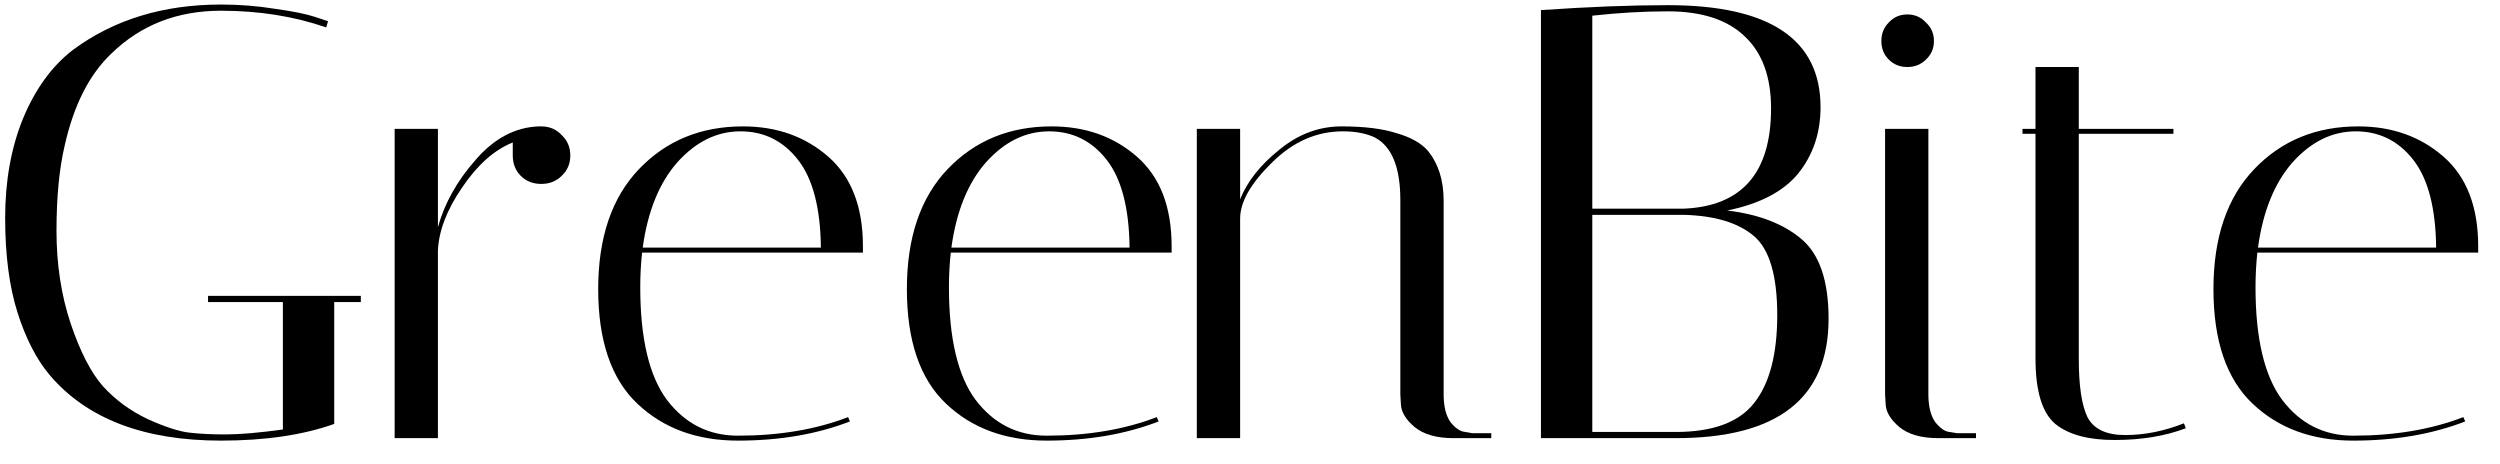 <svg width="97" height="18" viewBox="0 0 97 18" fill="none" xmlns="http://www.w3.org/2000/svg">
<path d="M87.514 11.144C87.514 13.128 87.858 14.584 88.546 15.512C89.25 16.44 90.17 16.904 91.306 16.904C92.906 16.904 94.33 16.664 95.578 16.184L95.65 16.352C94.37 16.848 92.922 17.096 91.306 17.096C89.706 17.096 88.402 16.616 87.394 15.656C86.386 14.696 85.882 13.216 85.882 11.216C85.882 9.216 86.41 7.664 87.466 6.56C88.522 5.456 89.866 4.904 91.498 4.904C92.81 4.904 93.914 5.296 94.81 6.08C95.706 6.864 96.154 8.024 96.154 9.56C96.154 9.64 96.154 9.72 96.154 9.8H87.586C87.538 10.232 87.514 10.68 87.514 11.144ZM94.522 9.608C94.506 8.072 94.21 6.936 93.634 6.2C93.058 5.464 92.314 5.096 91.402 5.096C90.49 5.096 89.674 5.496 88.954 6.296C88.25 7.096 87.802 8.2 87.61 9.608H94.522Z" fill="black"/>
<path d="M78.473 5.192V5H78.977V2.6H80.657V5H84.329V5.192H80.657V13.928C80.657 14.968 80.769 15.72 80.993 16.184C81.233 16.648 81.721 16.88 82.457 16.88C83.209 16.88 83.969 16.728 84.737 16.424L84.809 16.616C84.009 16.92 83.089 17.072 82.049 17.072C81.025 17.072 80.257 16.864 79.745 16.448C79.233 16.016 78.977 15.168 78.977 13.904V5.192H78.473Z" fill="black"/>
<path d="M75.205 17C74.549 17 74.045 16.856 73.693 16.568C73.357 16.28 73.181 15.992 73.165 15.704L73.141 15.296V5H74.821V15.296C74.821 15.76 74.909 16.12 75.085 16.376C75.277 16.616 75.461 16.744 75.637 16.76L75.925 16.808H76.669V17H75.205ZM73.285 2.312C73.093 2.12 72.997 1.88 72.997 1.592C72.997 1.304 73.093 1.064 73.285 0.872C73.477 0.664 73.717 0.56 74.005 0.56C74.293 0.56 74.533 0.664 74.725 0.872C74.933 1.064 75.037 1.304 75.037 1.592C75.037 1.88 74.933 2.12 74.725 2.312C74.533 2.504 74.293 2.6 74.005 2.6C73.717 2.6 73.477 2.504 73.285 2.312Z" fill="black"/>
<path d="M59.789 0.392C61.645 0.264 63.285 0.2 64.709 0.2C68.661 0.2 70.637 1.52 70.637 4.16C70.637 5.152 70.349 6.008 69.773 6.728C69.197 7.432 68.277 7.912 67.013 8.168C68.229 8.312 69.189 8.68 69.893 9.272C70.597 9.864 70.949 10.896 70.949 12.368C70.949 15.456 68.973 17 65.021 17H59.789V0.392ZM61.781 16.76H65.021C66.445 16.76 67.453 16.392 68.045 15.656C68.653 14.904 68.957 13.76 68.957 12.224C68.957 10.688 68.653 9.664 68.045 9.152C67.437 8.64 66.533 8.368 65.333 8.336H61.781V16.76ZM64.709 0.44C63.781 0.44 62.805 0.496 61.781 0.608V8.096H65.333C67.589 8 68.717 6.704 68.717 4.208C68.717 2.992 68.381 2.064 67.709 1.424C67.037 0.768 66.037 0.44 64.709 0.44Z" fill="black"/>
<path d="M56.397 17C55.74 17 55.236 16.856 54.885 16.568C54.548 16.28 54.373 15.992 54.356 15.704L54.333 15.296V7.76C54.333 6.496 54.005 5.688 53.349 5.336C53.013 5.176 52.596 5.096 52.1 5.096C51.077 5.096 50.157 5.504 49.34 6.32C48.525 7.12 48.117 7.84 48.117 8.48V17H46.437V5H48.117V7.736C48.389 7.048 48.892 6.408 49.629 5.816C50.364 5.208 51.172 4.904 52.053 4.904C52.932 4.904 53.645 4.992 54.188 5.168C54.748 5.328 55.157 5.56 55.413 5.864C55.812 6.36 56.013 7 56.013 7.784V15.296C56.013 15.76 56.1 16.12 56.276 16.376C56.468 16.616 56.66 16.744 56.852 16.76L57.117 16.808H57.861V17H56.397Z" fill="black"/>
<path d="M36.819 11.144C36.819 13.128 37.163 14.584 37.85 15.512C38.554 16.44 39.474 16.904 40.611 16.904C42.211 16.904 43.635 16.664 44.883 16.184L44.955 16.352C43.675 16.848 42.227 17.096 40.611 17.096C39.011 17.096 37.706 16.616 36.699 15.656C35.691 14.696 35.187 13.216 35.187 11.216C35.187 9.216 35.715 7.664 36.77 6.56C37.827 5.456 39.17 4.904 40.803 4.904C42.114 4.904 43.218 5.296 44.114 6.08C45.011 6.864 45.459 8.024 45.459 9.56C45.459 9.64 45.459 9.72 45.459 9.8H36.891C36.843 10.232 36.819 10.68 36.819 11.144ZM43.827 9.608C43.81 8.072 43.514 6.936 42.938 6.2C42.362 5.464 41.618 5.096 40.706 5.096C39.794 5.096 38.978 5.496 38.258 6.296C37.554 7.096 37.106 8.2 36.914 9.608H43.827Z" fill="black"/>
<path d="M24.842 11.144C24.842 13.128 25.186 14.584 25.874 15.512C26.578 16.44 27.498 16.904 28.634 16.904C30.234 16.904 31.658 16.664 32.906 16.184L32.978 16.352C31.698 16.848 30.25 17.096 28.634 17.096C27.034 17.096 25.73 16.616 24.722 15.656C23.714 14.696 23.21 13.216 23.21 11.216C23.21 9.216 23.738 7.664 24.794 6.56C25.85 5.456 27.194 4.904 28.826 4.904C30.138 4.904 31.242 5.296 32.138 6.08C33.034 6.864 33.482 8.024 33.482 9.56C33.482 9.64 33.482 9.72 33.482 9.8H24.914C24.866 10.232 24.842 10.68 24.842 11.144ZM31.85 9.608C31.834 8.072 31.538 6.936 30.962 6.2C30.386 5.464 29.642 5.096 28.73 5.096C27.818 5.096 27.002 5.496 26.282 6.296C25.578 7.096 25.13 8.2 24.938 9.608H31.85Z" fill="black"/>
<path d="M19.895 6.032V5.528C19.175 5.816 18.52 6.4 17.927 7.28C17.335 8.144 17.023 8.96 16.991 9.728V17H15.312V5H16.991V8.816C17.247 7.888 17.735 7.016 18.456 6.2C19.175 5.368 19.991 4.936 20.904 4.904H21C21.32 4.904 21.584 5.016 21.791 5.24C22.015 5.448 22.128 5.712 22.128 6.032C22.128 6.352 22.015 6.616 21.791 6.824C21.584 7.032 21.32 7.136 21 7.136C20.68 7.136 20.416 7.032 20.207 6.824C20 6.616 19.895 6.352 19.895 6.032Z" fill="black"/>
<path d="M8.576 17.096C5.584 17.096 3.368 16.248 1.928 14.552C1.416 13.944 1 13.136 0.68 12.128C0.36 11.12 0.2 9.896 0.2 8.456C0.2 7.016 0.432 5.728 0.896 4.592C1.376 3.44 2.024 2.552 2.84 1.928C4.424 0.76 6.336 0.176 8.576 0.176C9.296 0.176 10 0.232 10.688 0.344C11.376 0.44 11.888 0.544 12.224 0.656L12.728 0.824L12.656 1.064C11.408 0.632 10.048 0.416 8.576 0.416C6.88 0.416 5.464 0.968 4.328 2.072C3.464 2.888 2.856 4.088 2.504 5.672C2.296 6.568 2.192 7.664 2.192 8.96C2.192 10.256 2.376 11.456 2.744 12.56C3.112 13.648 3.528 14.456 3.992 14.984C4.472 15.512 5.048 15.936 5.72 16.256C6.392 16.56 6.928 16.736 7.328 16.784C7.728 16.832 8.2 16.856 8.744 16.856C9.304 16.856 10.048 16.792 10.976 16.664V11.72H8.072V11.48H14V11.72H12.968V16.448C11.752 16.88 10.288 17.096 8.576 17.096Z" fill="black"/>
</svg>
